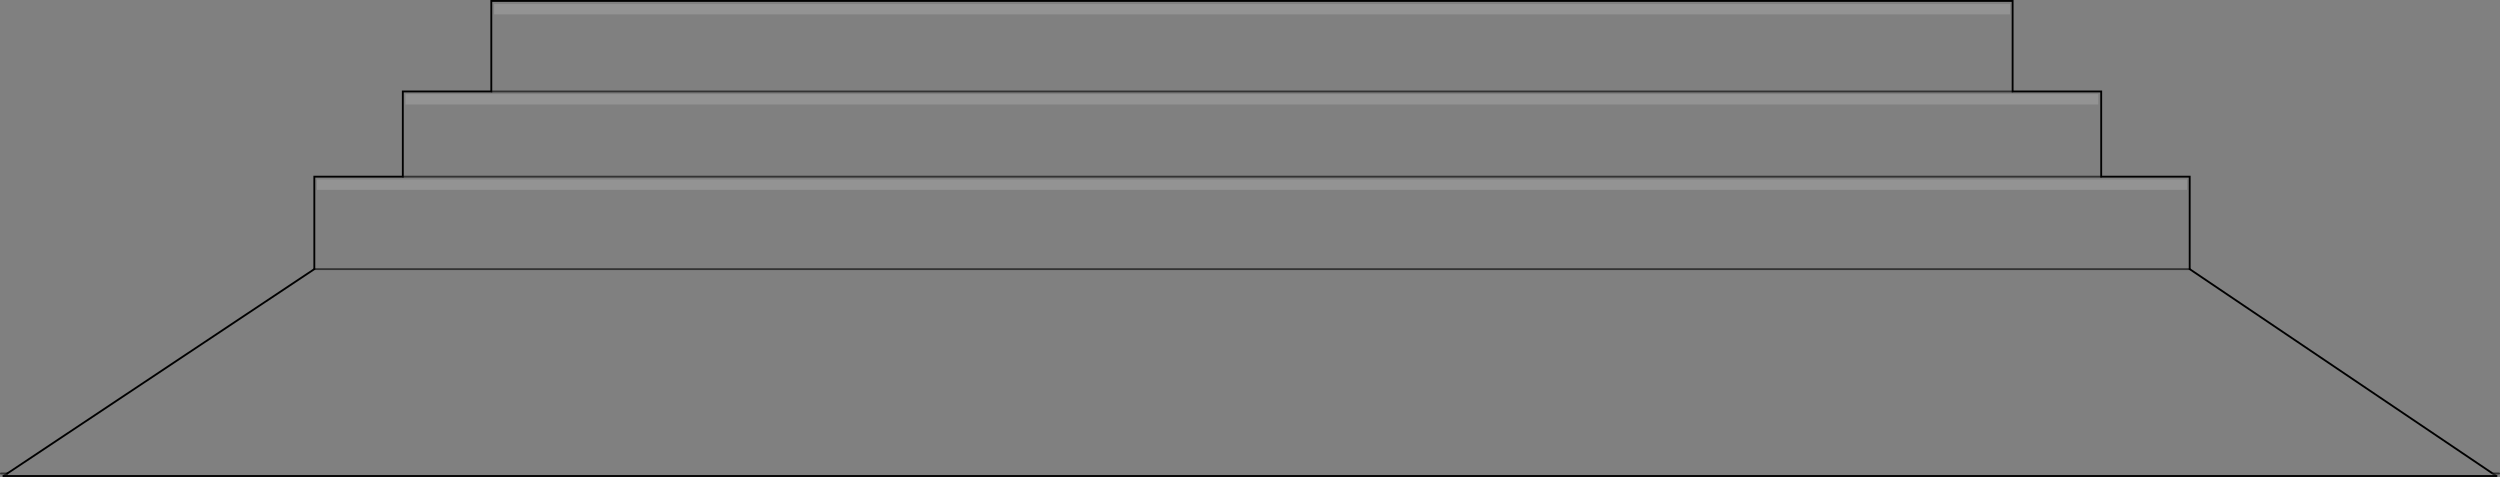 <?xml version="1.0" encoding="UTF-8" standalone="no"?>
<svg xmlns:xlink="http://www.w3.org/1999/xlink" height="255.2px" width="1337.75px" xmlns="http://www.w3.org/2000/svg">
  <rect width="100%" height="100%" fill="#808080" stroke="none"/>
  <g transform="matrix(1.0, 0.0, 0.0, 1.0, 668.85, 127.6)">
    <path d="M453.95 -71.7 L453.95 -77.25 -451.9 -77.25 -451.9 -71.7 453.95 -71.7 M406.7 -119.9 L406.7 -125.45 -404.45 -125.45 -404.45 -119.9 406.7 -119.9 M-500.65 16.4 L-500.65 -33.05 -453.3 -33.05 -453.3 -78.65 -405.95 -78.65 -405.95 -127.1 408.1 -127.1 408.1 -78.65 455.5 -78.65 455.5 -33.05 502.85 -33.05 502.85 16.4 664.35 125.35 665.0 125.75 667.0 127.1 -667.0 127.1 -664.95 125.75 -500.65 16.4 502.85 16.4 -500.65 16.4 M501.45 -26.0 L501.45 -31.55 -499.25 -31.55 -499.25 -26.0 501.45 -26.0 M455.5 -33.05 L-453.3 -33.05 455.5 -33.05 M408.1 -78.65 L-405.95 -78.65 408.1 -78.65" fill="#ffffff" fill-opacity="0.0" fill-rule="evenodd" stroke="none"/>
    <path d="M406.7 -119.9 L-404.45 -119.9 -404.45 -125.45 406.7 -125.45 406.7 -119.9 M453.95 -71.7 L-451.9 -71.7 -451.9 -77.25 453.95 -77.25 453.95 -71.7 M501.45 -26.0 L-499.25 -26.0 -499.25 -31.55 501.45 -31.55 501.45 -26.0" fill="#ffffff" fill-opacity="0.149" fill-rule="evenodd" stroke="none"/>
    <path d="M-500.65 16.4 L-500.65 -33.05 -453.3 -33.05 -453.3 -78.65 -405.95 -78.65 -405.95 -127.1 408.1 -127.1 408.1 -78.65 455.5 -78.65 455.5 -33.05 502.85 -33.05 502.85 16.4" fill="none" stroke="#000000" stroke-linecap="round" stroke-linejoin="miter-clip" stroke-miterlimit="4.0" stroke-width="1.0"/>
    <path d="M665.0 125.75 L668.4 125.75 M-664.95 125.75 L-668.35 125.75 M-405.95 -78.65 L408.1 -78.65 M-453.3 -33.05 L455.5 -33.05 M502.85 16.4 L-500.65 16.4" fill="none" stroke="#000000" stroke-linecap="round" stroke-linejoin="miter-clip" stroke-miterlimit="4.0" stroke-opacity="0.6" stroke-width="1.0"/>
    <path d="M664.35 125.35 L665.0 125.75 667.0 127.1 M-664.95 125.75 L-667.0 127.1" fill="none" stroke="#000000" stroke-linecap="round" stroke-linejoin="round" stroke-opacity="0.6" stroke-width="1.0"/>
    <path d="M502.85 16.4 L664.35 125.35 M-667.0 127.1 L667.0 127.1 M-500.65 16.4 L-664.95 125.75" fill="none" stroke="#000000" stroke-linecap="round" stroke-linejoin="round" stroke-width="1.0"/>
  </g>
</svg>

